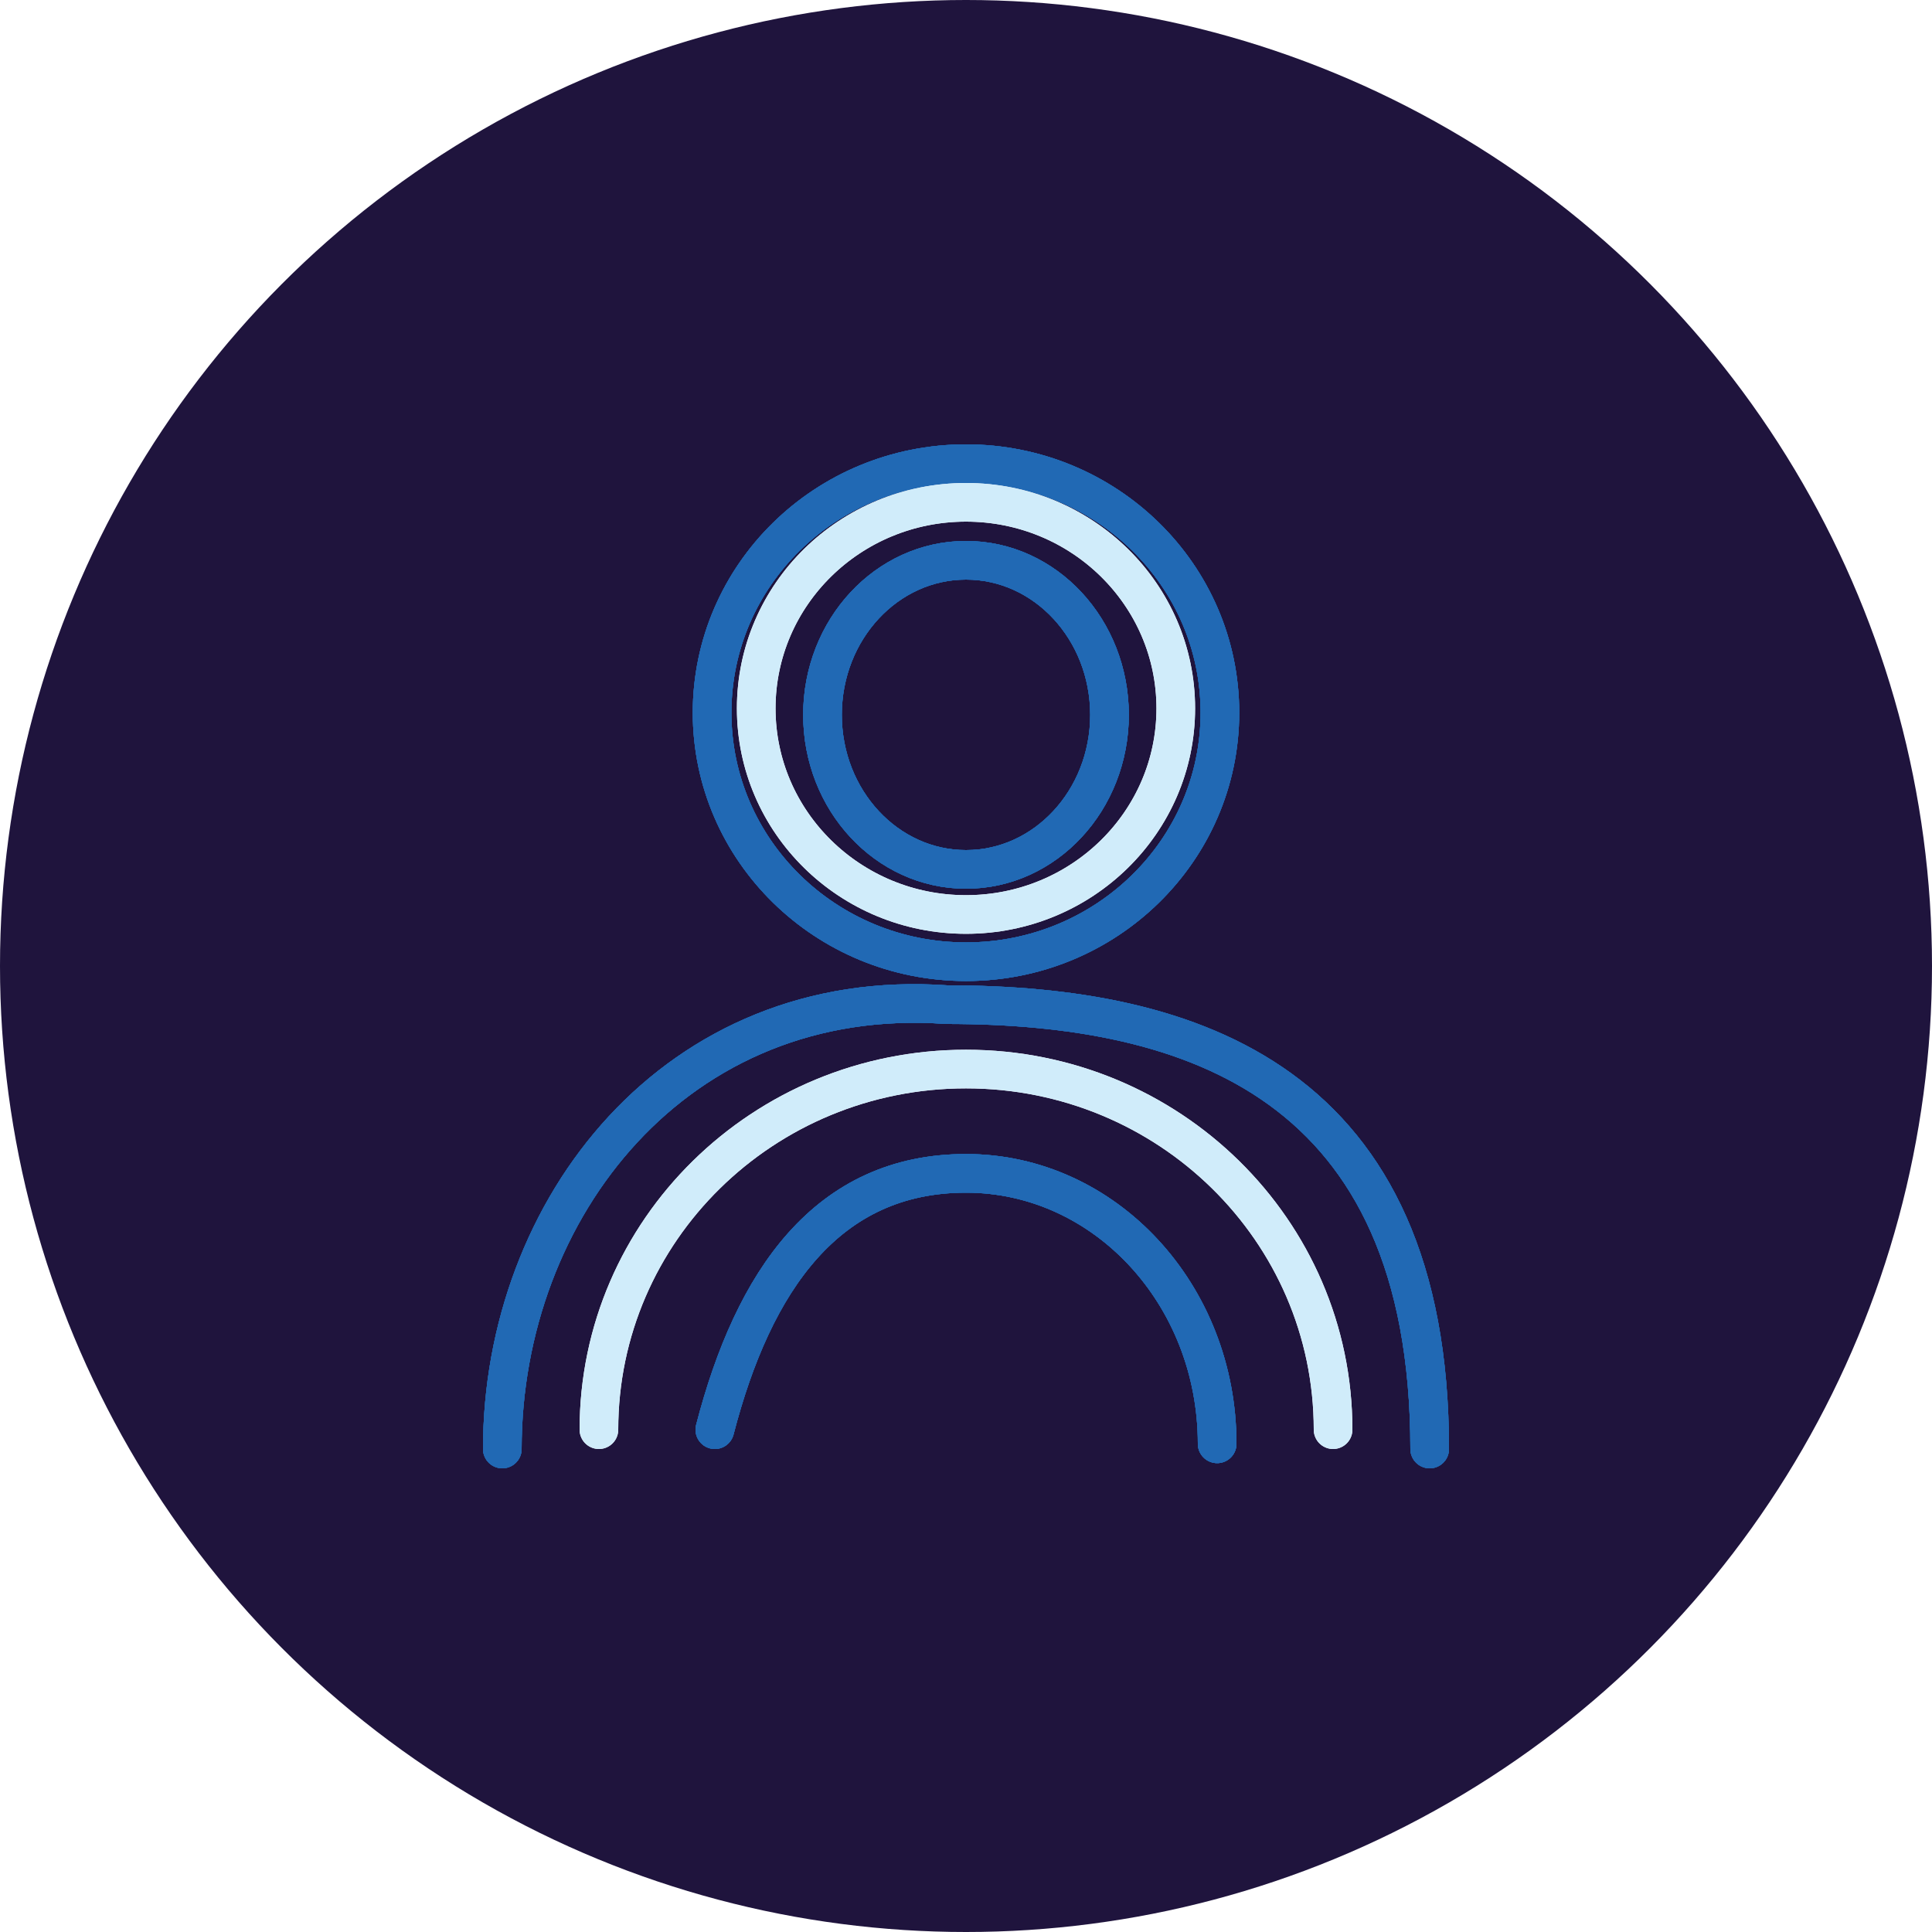 <svg width="50" height="50" viewBox="0 0 50 50" fill="none" xmlns="http://www.w3.org/2000/svg">
<g filter="url(#filter0_ii_5_253)">
<circle cx="25" cy="25" r="25" fill="#1F143D"/>
</g>
<g filter="url(#filter1_f_5_253)">
<path d="M13 37.5C13 31.271 17.5 25.5 24.5 26C30.851 26 37 28 37 37.5M31.571 18.444C31.571 22.004 28.629 24.889 25 24.889C21.371 24.889 18.429 22.004 18.429 18.444C18.429 14.885 21.371 12 25 12C28.629 12 31.571 14.885 31.571 18.444Z" stroke="#2169B4" stroke-linecap="round" stroke-linejoin="round"/>
</g>
<g filter="url(#filter2_f_5_253)">
<path d="M13 37.5C13 31.271 17.5 25.5 24.5 26C30.851 26 37 28 37 37.5M31.571 18.444C31.571 22.004 28.629 24.889 25 24.889C21.371 24.889 18.429 22.004 18.429 18.444C18.429 14.885 21.371 12 25 12C28.629 12 31.571 14.885 31.571 18.444Z" stroke="#2169B4" stroke-linecap="round" stroke-linejoin="round"/>
</g>
<g filter="url(#filter3_f_5_253)">
<path d="M13 37.5C13 31.271 17.5 25.5 24.5 26C30.851 26 37 28 37 37.5M31.571 18.444C31.571 22.004 28.629 24.889 25 24.889C21.371 24.889 18.429 22.004 18.429 18.444C18.429 14.885 21.371 12 25 12C28.629 12 31.571 14.885 31.571 18.444Z" stroke="#2169B4" stroke-linecap="round" stroke-linejoin="round"/>
</g>
<g filter="url(#filter4_f_5_253)">
<path d="M13 37.5C13 31.271 17.5 25.5 24.5 26C30.851 26 37 28 37 37.5M31.571 18.444C31.571 22.004 28.629 24.889 25 24.889C21.371 24.889 18.429 22.004 18.429 18.444C18.429 14.885 21.371 12 25 12C28.629 12 31.571 14.885 31.571 18.444Z" stroke="#2169B4" stroke-linecap="round" stroke-linejoin="round"/>
</g>
<g filter="url(#filter5_f_5_253)">
<path d="M18.5 37C19.5 33.134 21.41 30.366 25 30.366C28.59 30.366 31.5 33.5 31.5 37.366M28.714 18.5C28.714 20.709 27.051 22.5 25 22.5C22.949 22.5 21.286 20.709 21.286 18.5C21.286 16.291 22.949 14.5 25 14.5C27.051 14.5 28.714 16.291 28.714 18.5Z" stroke="#2169B4" stroke-linecap="round" stroke-linejoin="round"/>
</g>
<g filter="url(#filter6_f_5_253)">
<path d="M18.5 37C19.5 33.134 21.41 30.366 25 30.366C28.59 30.366 31.5 33.5 31.5 37.366M28.714 18.5C28.714 20.709 27.051 22.5 25 22.5C22.949 22.5 21.286 20.709 21.286 18.5C21.286 16.291 22.949 14.5 25 14.5C27.051 14.5 28.714 16.291 28.714 18.5Z" stroke="#2169B4" stroke-linecap="round" stroke-linejoin="round"/>
</g>
<g filter="url(#filter7_f_5_253)">
<path d="M18.5 37C19.5 33.134 21.41 30.366 25 30.366C28.59 30.366 31.5 33.5 31.5 37.366M28.714 18.5C28.714 20.709 27.051 22.5 25 22.5C22.949 22.5 21.286 20.709 21.286 18.5C21.286 16.291 22.949 14.5 25 14.5C27.051 14.5 28.714 16.291 28.714 18.5Z" stroke="#2169B4" stroke-linecap="round" stroke-linejoin="round"/>
</g>
<g filter="url(#filter8_f_5_253)">
<path d="M18.5 37C19.5 33.134 21.41 30.366 25 30.366C28.59 30.366 31.5 33.5 31.5 37.366M28.714 18.5C28.714 20.709 27.051 22.5 25 22.5C22.949 22.5 21.286 20.709 21.286 18.5C21.286 16.291 22.949 14.5 25 14.5C27.051 14.5 28.714 16.291 28.714 18.5Z" stroke="#2169B4" stroke-linecap="round" stroke-linejoin="round"/>
</g>
<path d="M15.5 37C15.5 31.845 19.753 27.667 25 27.667C30.247 27.667 34.5 31.845 34.5 37M30.429 18.333C30.429 21.279 27.998 23.667 25 23.667C22.002 23.667 19.571 21.279 19.571 18.333C19.571 15.388 22.002 13 25 13C27.998 13 30.429 15.388 30.429 18.333Z" stroke="white" stroke-linecap="round" stroke-linejoin="round"/>
<path d="M15.5 37C15.5 31.845 19.753 27.667 25 27.667C30.247 27.667 34.5 31.845 34.5 37M30.429 18.333C30.429 21.279 27.998 23.667 25 23.667C22.002 23.667 19.571 21.279 19.571 18.333C19.571 15.388 22.002 13 25 13C27.998 13 30.429 15.388 30.429 18.333Z" stroke="#D0ECFA" stroke-linecap="round" stroke-linejoin="round"/>
<defs>
<filter id="filter0_ii_5_253" x="-2" y="-4" width="54" height="58" filterUnits="userSpaceOnUse" color-interpolation-filters="sRGB">
<feFlood flood-opacity="0" result="BackgroundImageFix"/>
<feBlend mode="normal" in="SourceGraphic" in2="BackgroundImageFix" result="shape"/>
<feColorMatrix in="SourceAlpha" type="matrix" values="0 0 0 0 0 0 0 0 0 0 0 0 0 0 0 0 0 0 127 0" result="hardAlpha"/>
<feOffset dx="2" dy="4"/>
<feGaussianBlur stdDeviation="2"/>
<feComposite in2="hardAlpha" operator="arithmetic" k2="-1" k3="1"/>
<feColorMatrix type="matrix" values="0 0 0 0 0.179 0 0 0 0 0 0 0 0 0 0.477 0 0 0 0.25 0"/>
<feBlend mode="normal" in2="shape" result="effect1_innerShadow_5_253"/>
<feColorMatrix in="SourceAlpha" type="matrix" values="0 0 0 0 0 0 0 0 0 0 0 0 0 0 0 0 0 0 127 0" result="hardAlpha"/>
<feOffset dx="-2" dy="-4"/>
<feGaussianBlur stdDeviation="2"/>
<feComposite in2="hardAlpha" operator="arithmetic" k2="-1" k3="1"/>
<feColorMatrix type="matrix" values="0 0 0 0 0.318 0 0 0 0 0.137 0 0 0 0 0.624 0 0 0 0.25 0"/>
<feBlend mode="normal" in2="effect1_innerShadow_5_253" result="effect2_innerShadow_5_253"/>
</filter>
<filter id="filter1_f_5_253" x="8.5" y="7.5" width="33" height="34.5" filterUnits="userSpaceOnUse" color-interpolation-filters="sRGB">
<feFlood flood-opacity="0" result="BackgroundImageFix"/>
<feBlend mode="normal" in="SourceGraphic" in2="BackgroundImageFix" result="shape"/>
<feGaussianBlur stdDeviation="2" result="effect1_foregroundBlur_5_253"/>
</filter>
<filter id="filter2_f_5_253" x="8.5" y="7.5" width="33" height="34.5" filterUnits="userSpaceOnUse" color-interpolation-filters="sRGB">
<feFlood flood-opacity="0" result="BackgroundImageFix"/>
<feBlend mode="normal" in="SourceGraphic" in2="BackgroundImageFix" result="shape"/>
<feGaussianBlur stdDeviation="2" result="effect1_foregroundBlur_5_253"/>
</filter>
<filter id="filter3_f_5_253" x="8.5" y="7.5" width="33" height="34.5" filterUnits="userSpaceOnUse" color-interpolation-filters="sRGB">
<feFlood flood-opacity="0" result="BackgroundImageFix"/>
<feBlend mode="normal" in="SourceGraphic" in2="BackgroundImageFix" result="shape"/>
<feGaussianBlur stdDeviation="2" result="effect1_foregroundBlur_5_253"/>
</filter>
<filter id="filter4_f_5_253" x="8.5" y="7.5" width="33" height="34.5" filterUnits="userSpaceOnUse" color-interpolation-filters="sRGB">
<feFlood flood-opacity="0" result="BackgroundImageFix"/>
<feBlend mode="normal" in="SourceGraphic" in2="BackgroundImageFix" result="shape"/>
<feGaussianBlur stdDeviation="2" result="effect1_foregroundBlur_5_253"/>
</filter>
<filter id="filter5_f_5_253" x="14" y="10" width="22" height="31.866" filterUnits="userSpaceOnUse" color-interpolation-filters="sRGB">
<feFlood flood-opacity="0" result="BackgroundImageFix"/>
<feBlend mode="normal" in="SourceGraphic" in2="BackgroundImageFix" result="shape"/>
<feGaussianBlur stdDeviation="2" result="effect1_foregroundBlur_5_253"/>
</filter>
<filter id="filter6_f_5_253" x="14" y="10" width="22" height="31.866" filterUnits="userSpaceOnUse" color-interpolation-filters="sRGB">
<feFlood flood-opacity="0" result="BackgroundImageFix"/>
<feBlend mode="normal" in="SourceGraphic" in2="BackgroundImageFix" result="shape"/>
<feGaussianBlur stdDeviation="2" result="effect1_foregroundBlur_5_253"/>
</filter>
<filter id="filter7_f_5_253" x="14" y="10" width="22" height="31.866" filterUnits="userSpaceOnUse" color-interpolation-filters="sRGB">
<feFlood flood-opacity="0" result="BackgroundImageFix"/>
<feBlend mode="normal" in="SourceGraphic" in2="BackgroundImageFix" result="shape"/>
<feGaussianBlur stdDeviation="2" result="effect1_foregroundBlur_5_253"/>
</filter>
<filter id="filter8_f_5_253" x="14" y="10" width="22" height="31.866" filterUnits="userSpaceOnUse" color-interpolation-filters="sRGB">
<feFlood flood-opacity="0" result="BackgroundImageFix"/>
<feBlend mode="normal" in="SourceGraphic" in2="BackgroundImageFix" result="shape"/>
<feGaussianBlur stdDeviation="2" result="effect1_foregroundBlur_5_253"/>
</filter>
</defs>
</svg>
